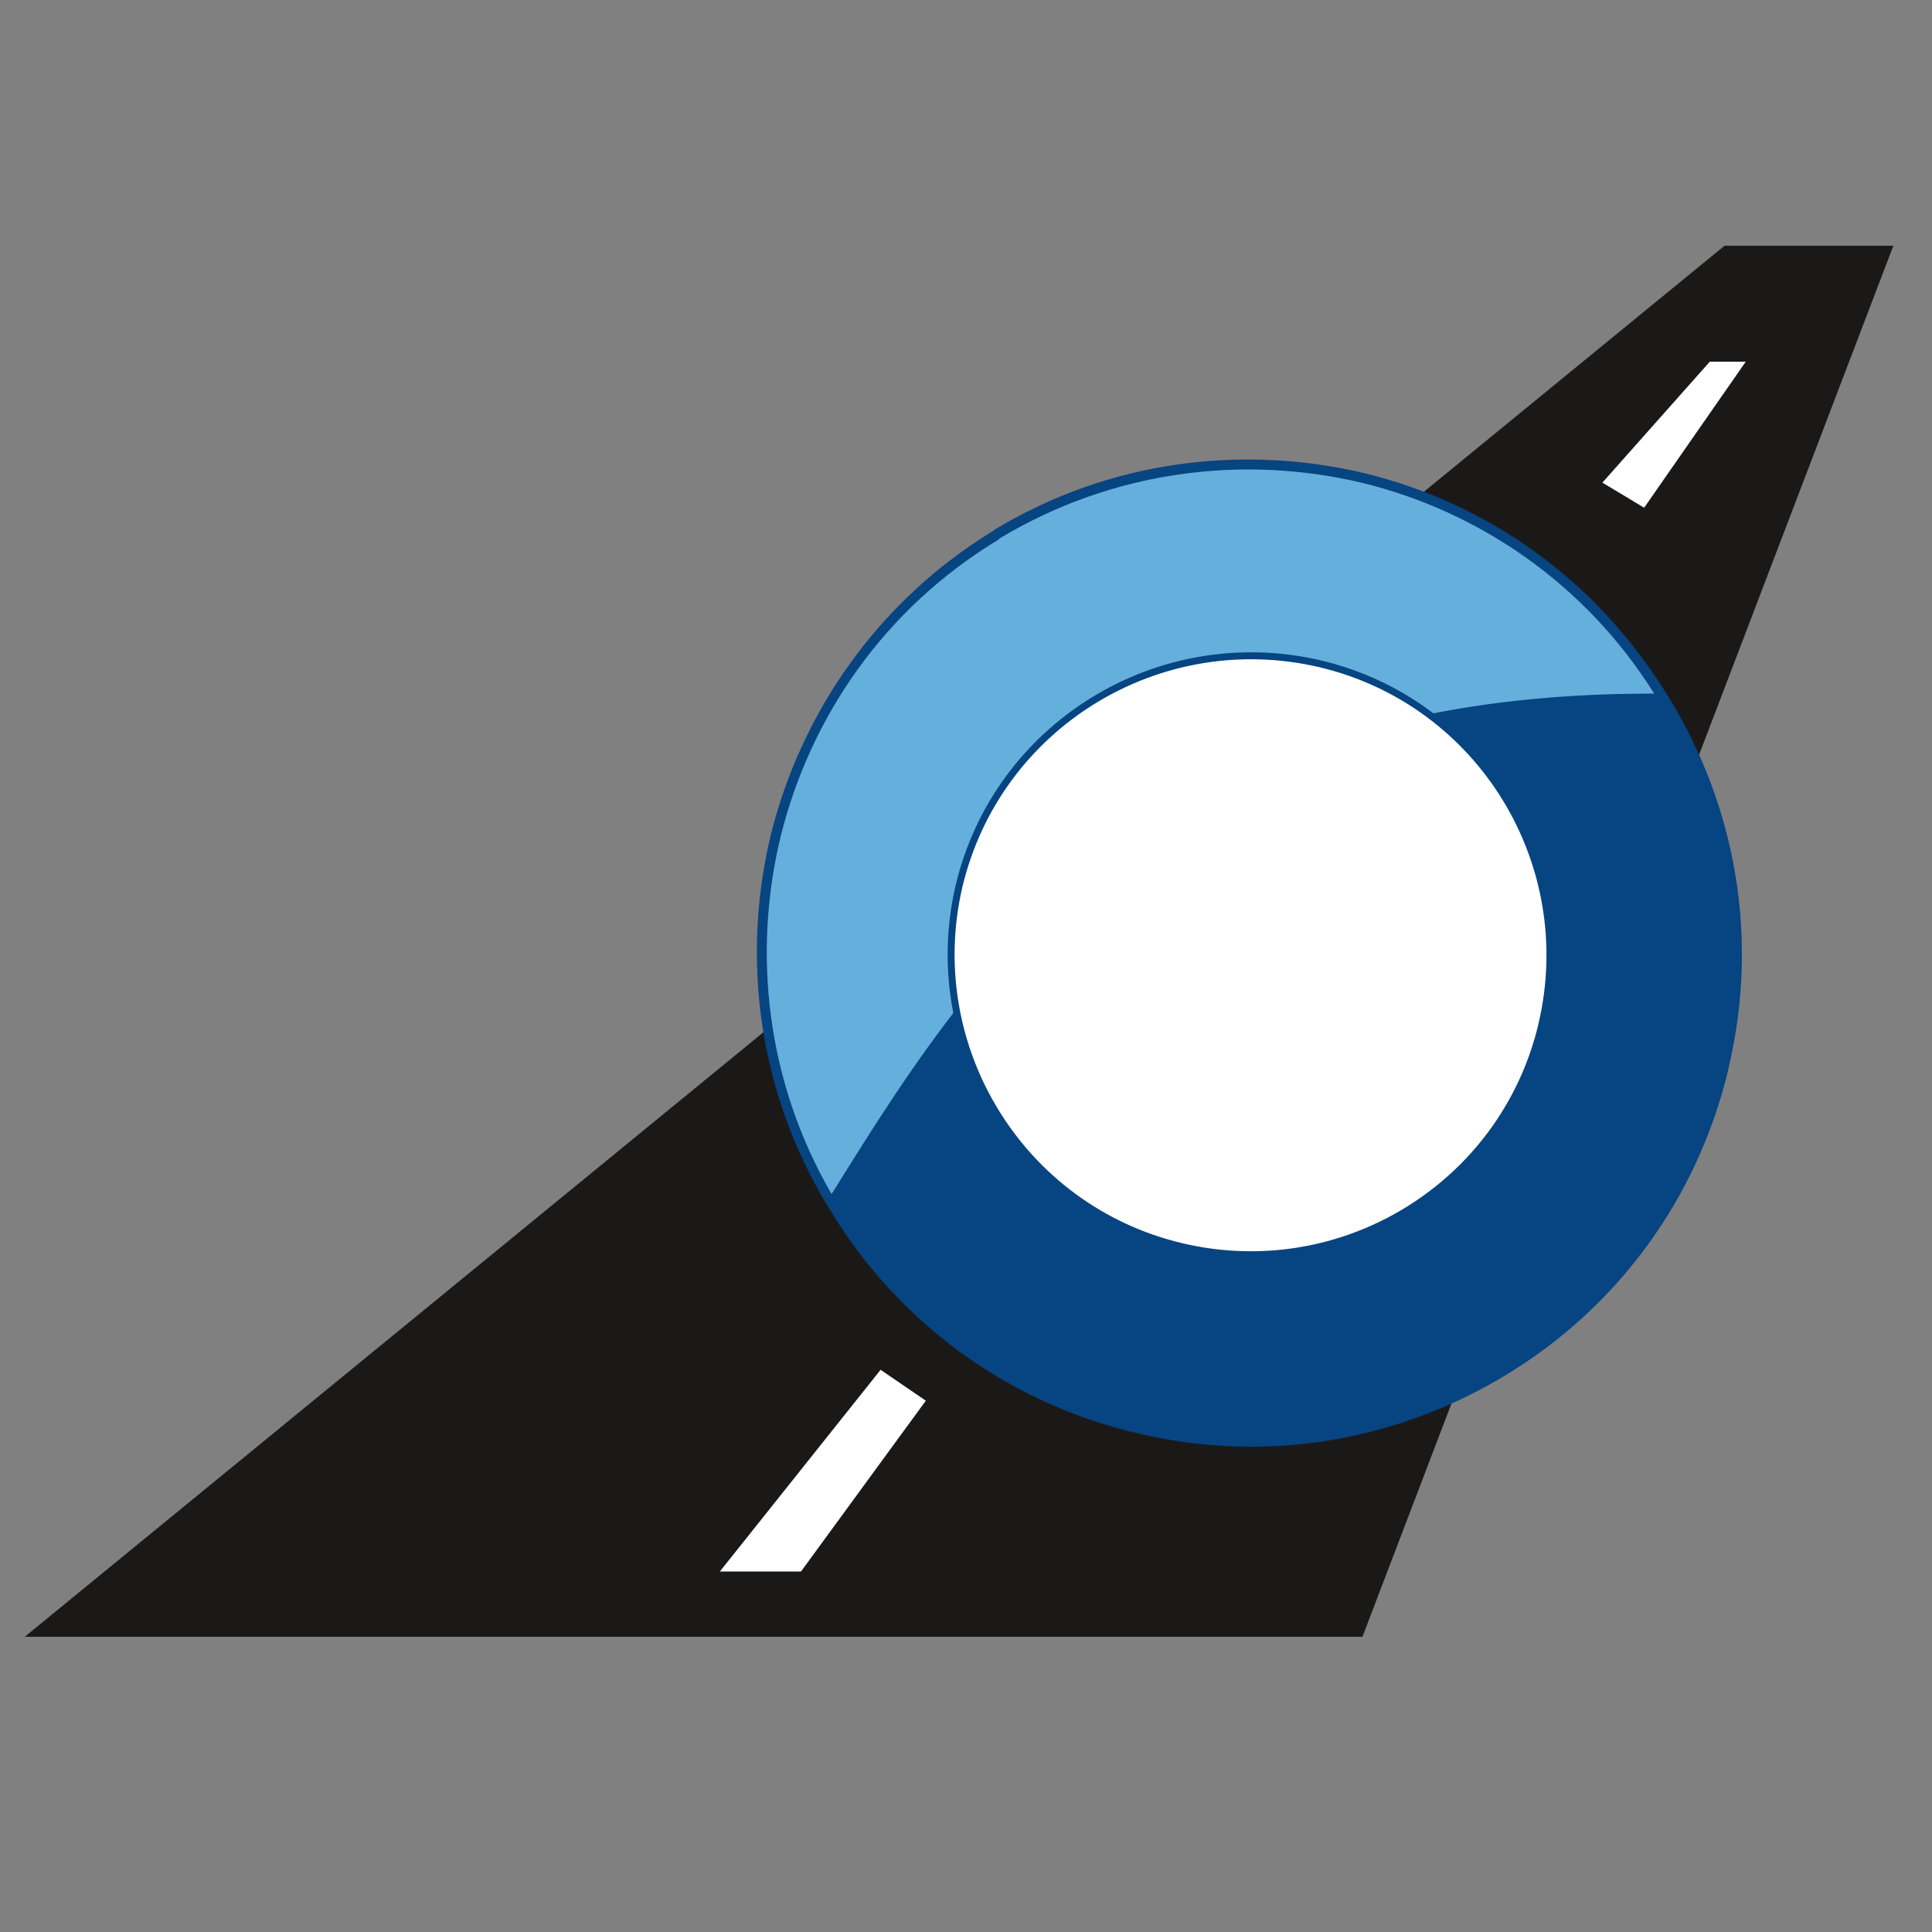 <?xml version="1.0" encoding="UTF-8"?>

<svg version="1.2" baseProfile="tiny" width="50mm" height="50mm" viewBox="0 0 5000 5000" preserveAspectRatio="xMidYMid" fill-rule="evenodd" clip-path="url(#presentation_clip_path)" stroke-width="28.222" stroke-linejoin="round" xmlns="http://www.w3.org/2000/svg" xmlns:ooo="http://xml.openoffice.org/svg/export" xmlns:xlink="http://www.w3.org/1999/xlink" xml:space="preserve">
 <rect x="0" y="0" width="5000" height="5000" fill="#808080" stroke="none"/>
 <defs class="ClipPathGroup">
  <clipPath id="presentation_clip_path" clipPathUnits="userSpaceOnUse">
   <rect x="0" y="0" width="5000" height="5000"/>
  </clipPath>
 </defs>
 <defs class="TextShapeIndex">
  <g ooo:slide="id1" ooo:id-list="id3 id4 id5 id6 id7 id8 id9 id10"/>
 </defs>
 <defs class="EmbeddedBulletChars">
  <g id="bullet-char-template(57356)" transform="scale(0,-0)">
   <path d="M 580,1141 L 1163,571 580,0 -4,571 580,1141 Z"/>
  </g>
  <g id="bullet-char-template(57354)" transform="scale(0,-0)">
   <path d="M 8,1128 L 1137,1128 1137,0 8,0 8,1128 Z"/>
  </g>
  <g id="bullet-char-template(10146)" transform="scale(0,-0)">
   <path d="M 174,0 L 602,739 174,1481 1456,739 174,0 Z M 1358,739 L 309,1346 659,739 1358,739 Z"/>
  </g>
  <g id="bullet-char-template(10132)" transform="scale(0,-0)">
   <path d="M 2015,739 L 1276,0 717,0 1260,543 174,543 174,936 1260,936 717,1481 1274,1481 2015,739 Z"/>
  </g>
  <g id="bullet-char-template(10007)" transform="scale(0,-0)">
   <path d="M 0,-2 C -7,14 -16,27 -25,37 L 356,567 C 262,823 215,952 215,954 215,979 228,992 255,992 264,992 276,990 289,987 310,991 331,999 354,1012 L 381,999 492,748 772,1049 836,1024 860,1049 C 881,1039 901,1025 922,1006 886,937 835,863 770,784 769,783 710,716 594,584 L 774,223 C 774,196 753,168 711,139 L 727,119 C 717,90 699,76 672,76 641,76 570,178 457,381 L 164,-76 C 142,-110 111,-127 72,-127 30,-127 9,-110 8,-76 1,-67 -2,-52 -2,-32 -2,-23 -1,-13 0,-2 Z"/>
  </g>
  <g id="bullet-char-template(10004)" transform="scale(0,-0)">
   <path d="M 285,-33 C 182,-33 111,30 74,156 52,228 41,333 41,471 41,549 55,616 82,672 116,743 169,778 240,778 293,778 328,747 346,684 L 369,508 C 377,444 397,411 428,410 L 1163,1116 C 1174,1127 1196,1133 1229,1133 1271,1133 1292,1118 1292,1087 L 1292,965 C 1292,929 1282,901 1262,881 L 442,47 C 390,-6 338,-33 285,-33 Z"/>
  </g>
  <g id="bullet-char-template(9679)" transform="scale(0,-0)">
   <path d="M 813,0 C 632,0 489,54 383,161 276,268 223,411 223,592 223,773 276,916 383,1023 489,1130 632,1184 813,1184 992,1184 1136,1130 1245,1023 1353,916 1407,772 1407,592 1407,412 1353,268 1245,161 1136,54 992,0 813,0 Z"/>
  </g>
  <g id="bullet-char-template(8226)" transform="scale(0,-0)">
   <path d="M 346,457 C 273,457 209,483 155,535 101,586 74,649 74,723 74,796 101,859 155,911 209,963 273,989 346,989 419,989 480,963 531,910 582,859 608,796 608,723 608,648 583,586 532,535 482,483 420,457 346,457 Z"/>
  </g>
  <g id="bullet-char-template(8211)" transform="scale(0,-0)">
   <path d="M -4,459 L 1135,459 1135,606 -4,606 -4,459 Z"/>
  </g>
 </defs>
 <defs class="TextEmbeddedBitmaps"/>
 <g>
  <g id="id2" class="Master_Slide">
   <g id="bg-id2" class="Background"/>
   <g id="bo-id2" class="BackgroundObjects"/>
  </g>
 </g>
 <g class="SlideGroup">
  <g>
   <g id="id1" class="Slide" clip-path="url(#presentation_clip_path)">
    <g class="Page">
     <g class="Group">
      <g class="com.sun.star.drawing.PolyPolygonShape">
       <g id="id3">
        <path fill="rgb(27,25,24)" stroke="none" d="M 3526,4236 L 64,4236 4463,636 4900,636 3526,4236 Z"/>
       </g>
      </g>
      <g class="com.sun.star.drawing.PolyPolygonShape">
       <g id="id4">
        <path fill="rgb(255,255,255)" stroke="none" d="M 2073,4067 L 2396,3625 2279,3545 1863,4067 2073,4067 Z M 2073,4067 L 2073,4067 Z M 4255,1314 L 4518,936 4425,936 4147,1249 4255,1314 Z"/>
       </g>
      </g>
      <g class="com.sun.star.drawing.ClosedBezierShape">
       <g id="id5">
        <path fill="rgb(6,68,130)" stroke="none" d="M 3527,1248 C 4204,1409 4622,2088 4460,2765 4300,3442 3620,3859 2945,3698 2268,3538 1852,2858 2010,2182 2172,1505 2850,1089 3527,1248 Z"/>
       </g>
      </g>
      <g class="com.sun.star.drawing.ClosedBezierShape">
       <g id="id6">
        <path fill="rgb(6,68,130)" stroke="none" d="M 3530,1234 L 3530,1234 3531,1234 C 3872,1316 4149,1528 4319,1805 4489,2082 4555,2422 4473,2766 L 4473,2766 4473,2767 C 4392,3108 4181,3385 3903,3555 3626,3725 3285,3791 2943,3709 L 2943,3709 2942,3709 C 2600,3628 2323,3417 2153,3139 1982,2862 1920,2521 1998,2179 L 1998,2179 1998,2178 C 2080,1836 2293,1559 2569,1389 2846,1218 3186,1156 3530,1234 Z M 3530,1234 L 3530,1234 Z M 4297,1818 C 4130,1547 3860,1339 3526,1261 L 3526,1261 C 3189,1182 2855,1245 2582,1411 2311,1578 2103,1849 2025,2182 L 2025,2184 C 1946,2520 2009,2855 2175,3125 2342,3396 2611,3604 2946,3685 L 2948,3685 C 3284,3763 3619,3701 3890,3533 4160,3366 4369,3096 4449,2763 L 4449,2762 C 4527,2425 4465,2090 4297,1818 Z"/>
       </g>
      </g>
      <g class="com.sun.star.drawing.ClosedBezierShape">
       <g id="id7">
        <path fill="rgb(101,175,220)" stroke="none" d="M 4306,1808 C 3955,1810 3473,1854 3042,2107 2612,2362 2340,2814 2154,3117 1794,2522 1985,1747 2580,1385 3174,1025 3946,1213 4306,1808 Z"/>
       </g>
      </g>
      <g class="com.sun.star.drawing.ClosedBezierShape">
       <g id="id8">
        <path fill="rgb(6,68,130)" stroke="none" d="M 4304,1819 C 4129,1819 3921,1831 3704,1873 3489,1915 3262,1990 3048,2116 2633,2364 2366,2795 2180,3095 L 2164,3122 2142,3121 C 1960,2821 1919,2476 1995,2160 2074,1843 2272,1556 2570,1374 L 2570,1374 2572,1372 C 2872,1190 3218,1150 3533,1225 3847,1302 4132,1499 4314,1799 L 4304,1819 Z M 4304,1819 L 4304,1819 Z M 3700,1848 C 3910,1806 4109,1795 4281,1795 4103,1511 3828,1324 3527,1250 3218,1176 2880,1217 2586,1394 L 2586,1394 2585,1396 C 2291,1573 2097,1854 2020,2166 1947,2469 1984,2800 2152,3090 L 2158,3081 C 2346,2779 2614,2345 3035,2094 3252,1966 3482,1891 3700,1848 Z"/>
       </g>
      </g>
      <g class="com.sun.star.drawing.ClosedBezierShape">
       <g id="id9">
        <path fill="rgb(255,255,255)" stroke="none" d="M 3417,1718 C 3833,1817 4089,2235 3990,2653 3891,3069 3473,3325 3057,3226 2641,3127 2385,2709 2482,2293 2581,1877 2999,1620 3417,1718 Z"/>
        <path fill="none" stroke="rgb(6,68,130)" stroke-width="18" stroke-linejoin="miter" d="M 3417,1718 C 3833,1817 4089,2235 3990,2653 3891,3069 3473,3325 3057,3226 2641,3127 2385,2709 2482,2293 2581,1877 2999,1620 3417,1718 Z"/>
       </g>
      </g>
     </g>
     <g class="com.sun.star.drawing.PolyPolygonShape">
      <g id="id10"/>
     </g>
    </g>
   </g>
  </g>
 </g>
</svg>